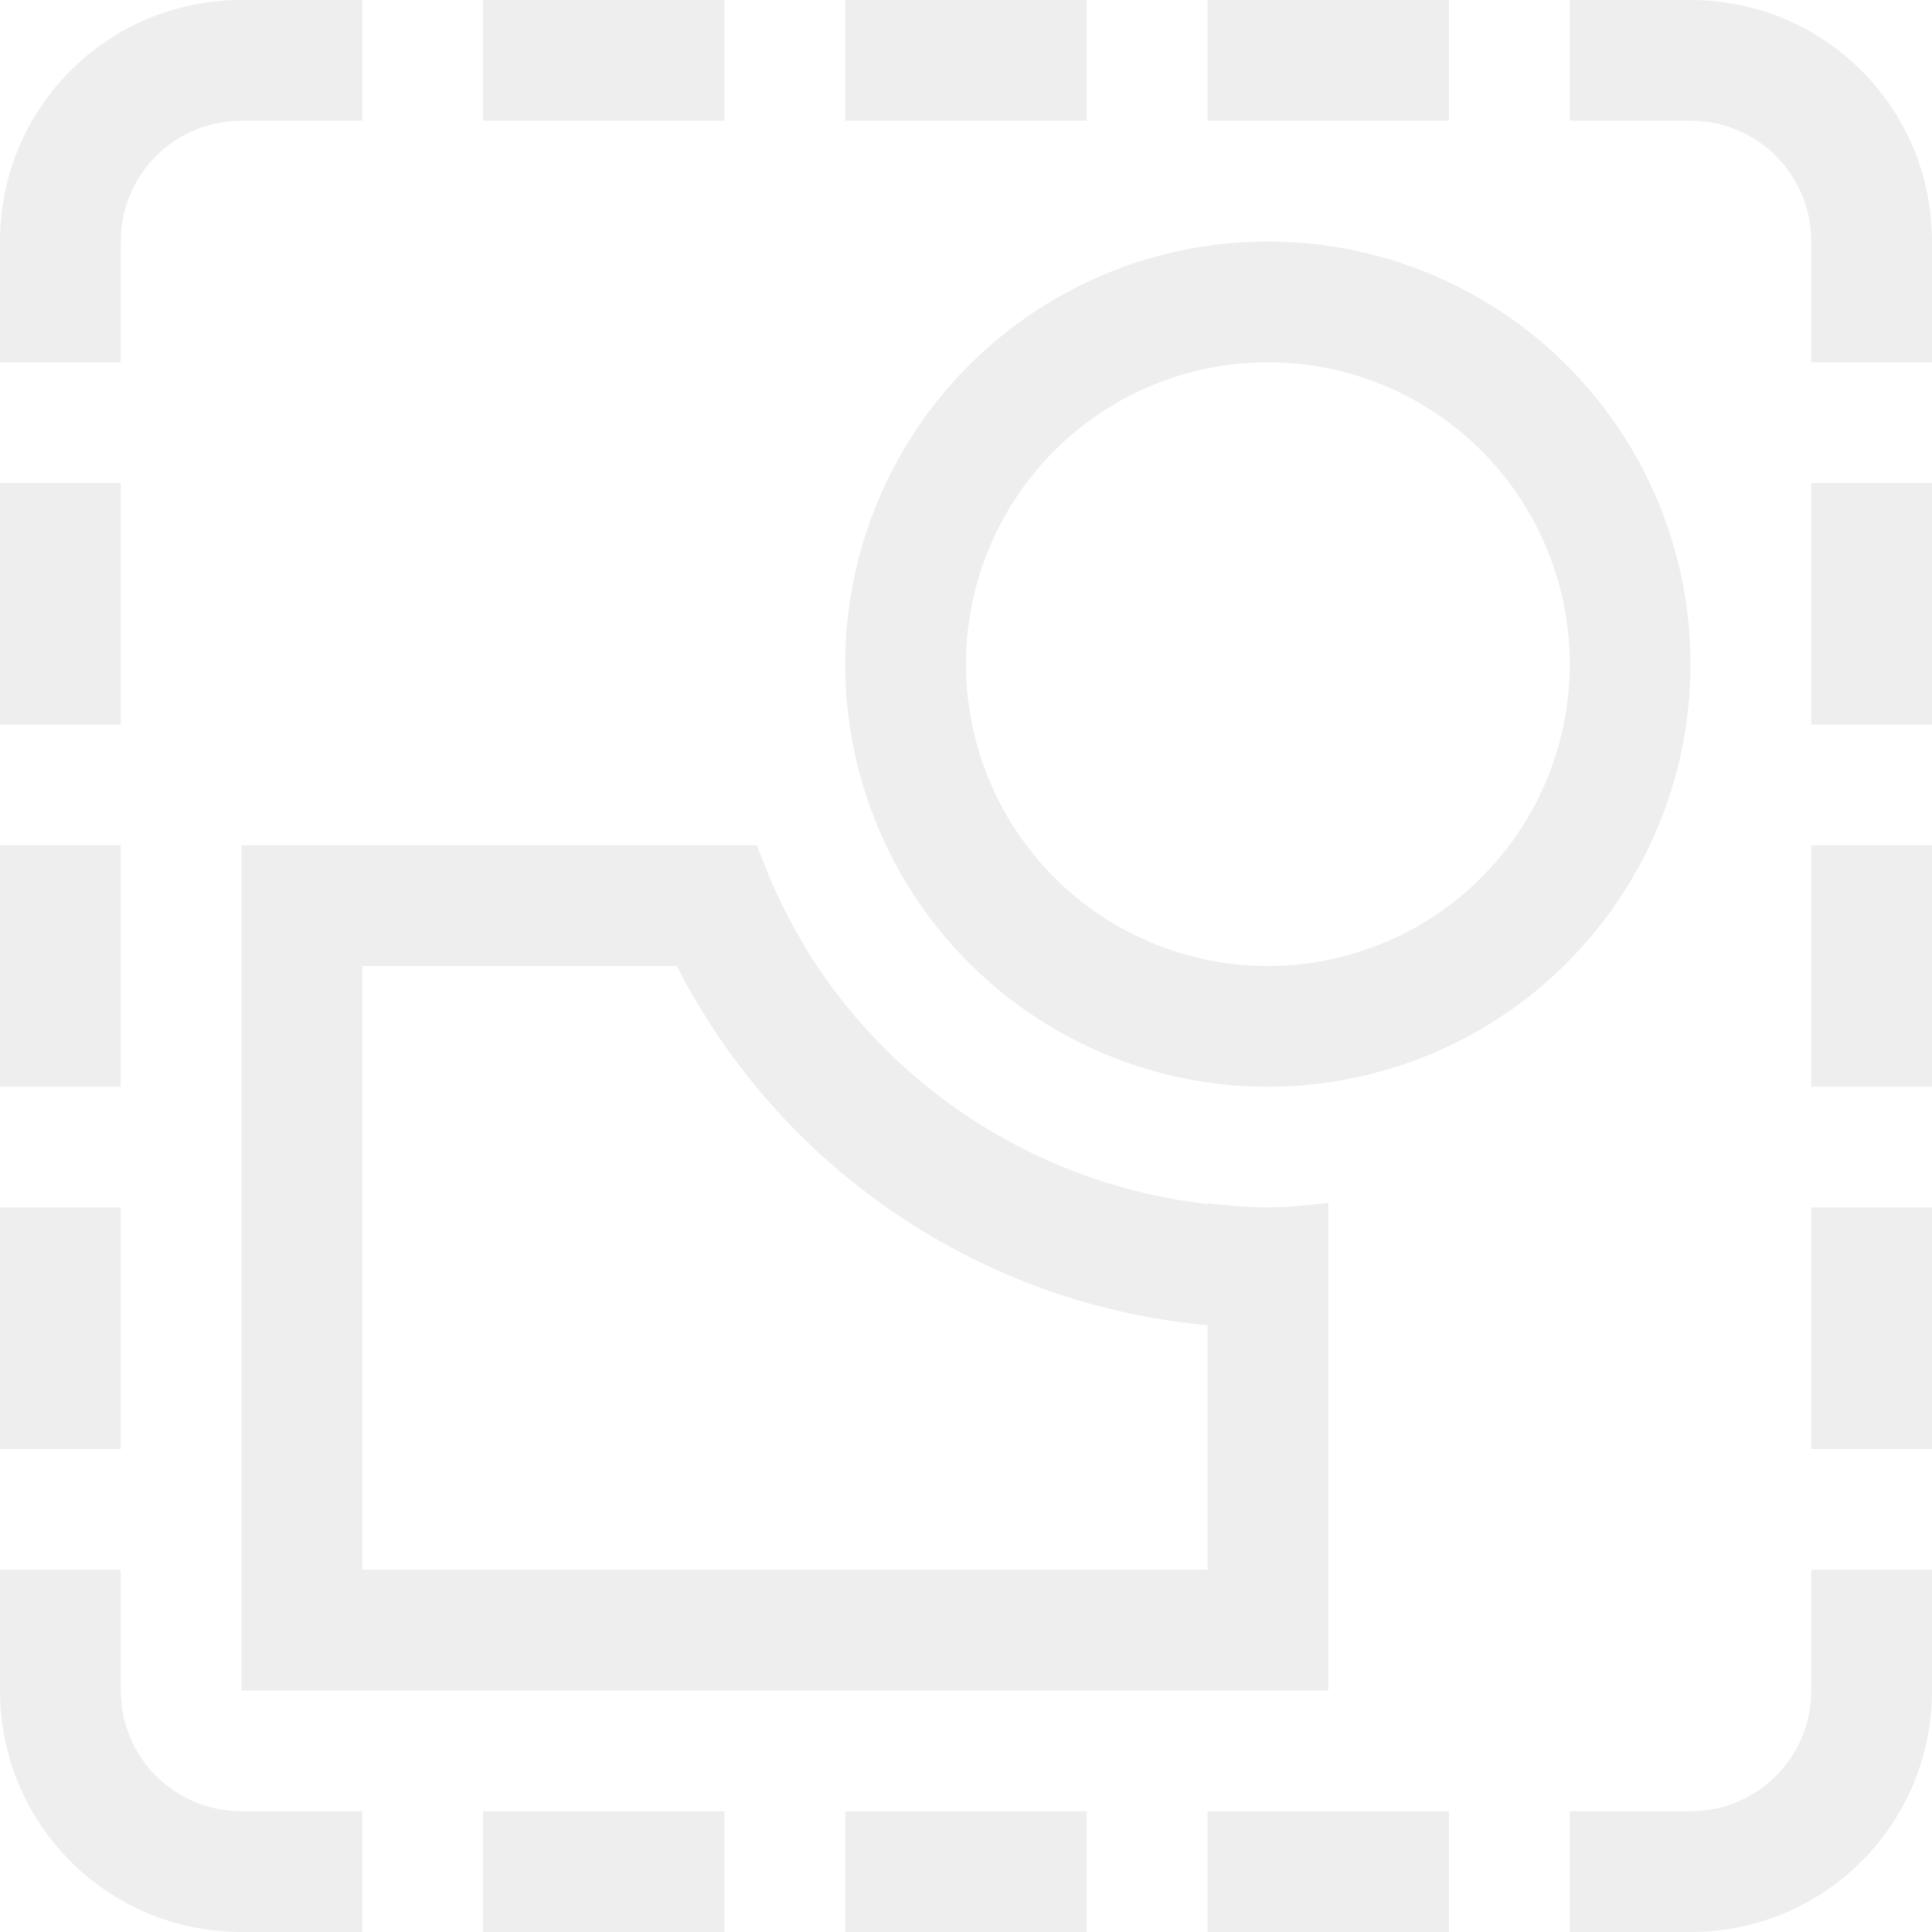 <?xml version="1.0" encoding="UTF-8"?>
<svg width="16" height="16" version="1.1" xmlns="http://www.w3.org/2000/svg">
 <path d="M 10.5,2 A 3.5,3.5 0 0 0 7,5.5 3.5,3.5 0 0 0 10.5,9 3.5,3.5 0 0 0 14,5.5 3.5,3.5 0 0 0 10.5,2 Z m 0,1 A 2.5,2.5 0 0 1 13,5.5 2.5,2.5 0 0 1 10.5,8 2.5,2.5 0 0 1 8,5.5 2.5,2.5 0 0 1 10.5,3 Z" fill="#dedede" opacity=".5" stop-color="#000000" stroke-linecap="round" stroke-linejoin="round" style="paint-order:stroke fill markers"/>
 <path d="m2 7v7h9v-4.039c-0.166 0.022-0.333 0.035-0.5 0.039-0.121-0.002-0.241-0.009-0.361-0.021-0.046-0.004-0.093-0.009-0.139-0.014v6e-3c-1.351-0.153-2.561-0.909-3.29-2.057-0.007-0.012-0.013-0.023-0.02-0.035-0.073-0.118-0.14-0.239-0.202-0.363-0.016-0.032-0.032-0.064-0.047-0.096-0.05-0.109-0.096-0.22-0.138-0.332-0.012-0.029-0.024-0.059-0.035-0.088zm1 1h2.605c0.858 1.68 2.517 2.803 4.395 2.975v2.025h-7z" fill="#dedede" opacity=".5" stop-color="#000000" stroke-linecap="round" stroke-linejoin="round" style="paint-order:stroke fill markers"/>
 <path d="m2 0c-1.108 0-2 0.892-2 2v1h1v-1c0-0.554 0.446-1 1-1h1v-1zm2 0v1h2v-1zm3 0v1h2v-1zm3 0v1h2v-1zm3 0v1h1c0.554 0 1 0.446 1 1v1h1v-1c0-1.108-0.892-2-2-2zm-13 4v2h1v-2zm15 0v2h1v-2zm-15 3v2h1v-2zm15 0v2h1v-2zm-15 3v2h1v-2zm15 0v2h1v-2zm-15 3v1c0 1.108 0.892 2 2 2h1v-1h-1c-0.554 0-1-0.446-1-1v-1zm15 0v1c0 0.554-0.446 1-1 1h-1v1h1c1.108 0 2-0.892 2-2v-1zm-11 2v1h2v-1zm3 0v1h2v-1zm3 0v1h2v-1z" fill="#dedede" fill-rule="evenodd" opacity=".5" stop-color="#000000" style="paint-order:stroke fill markers"/>
</svg>

